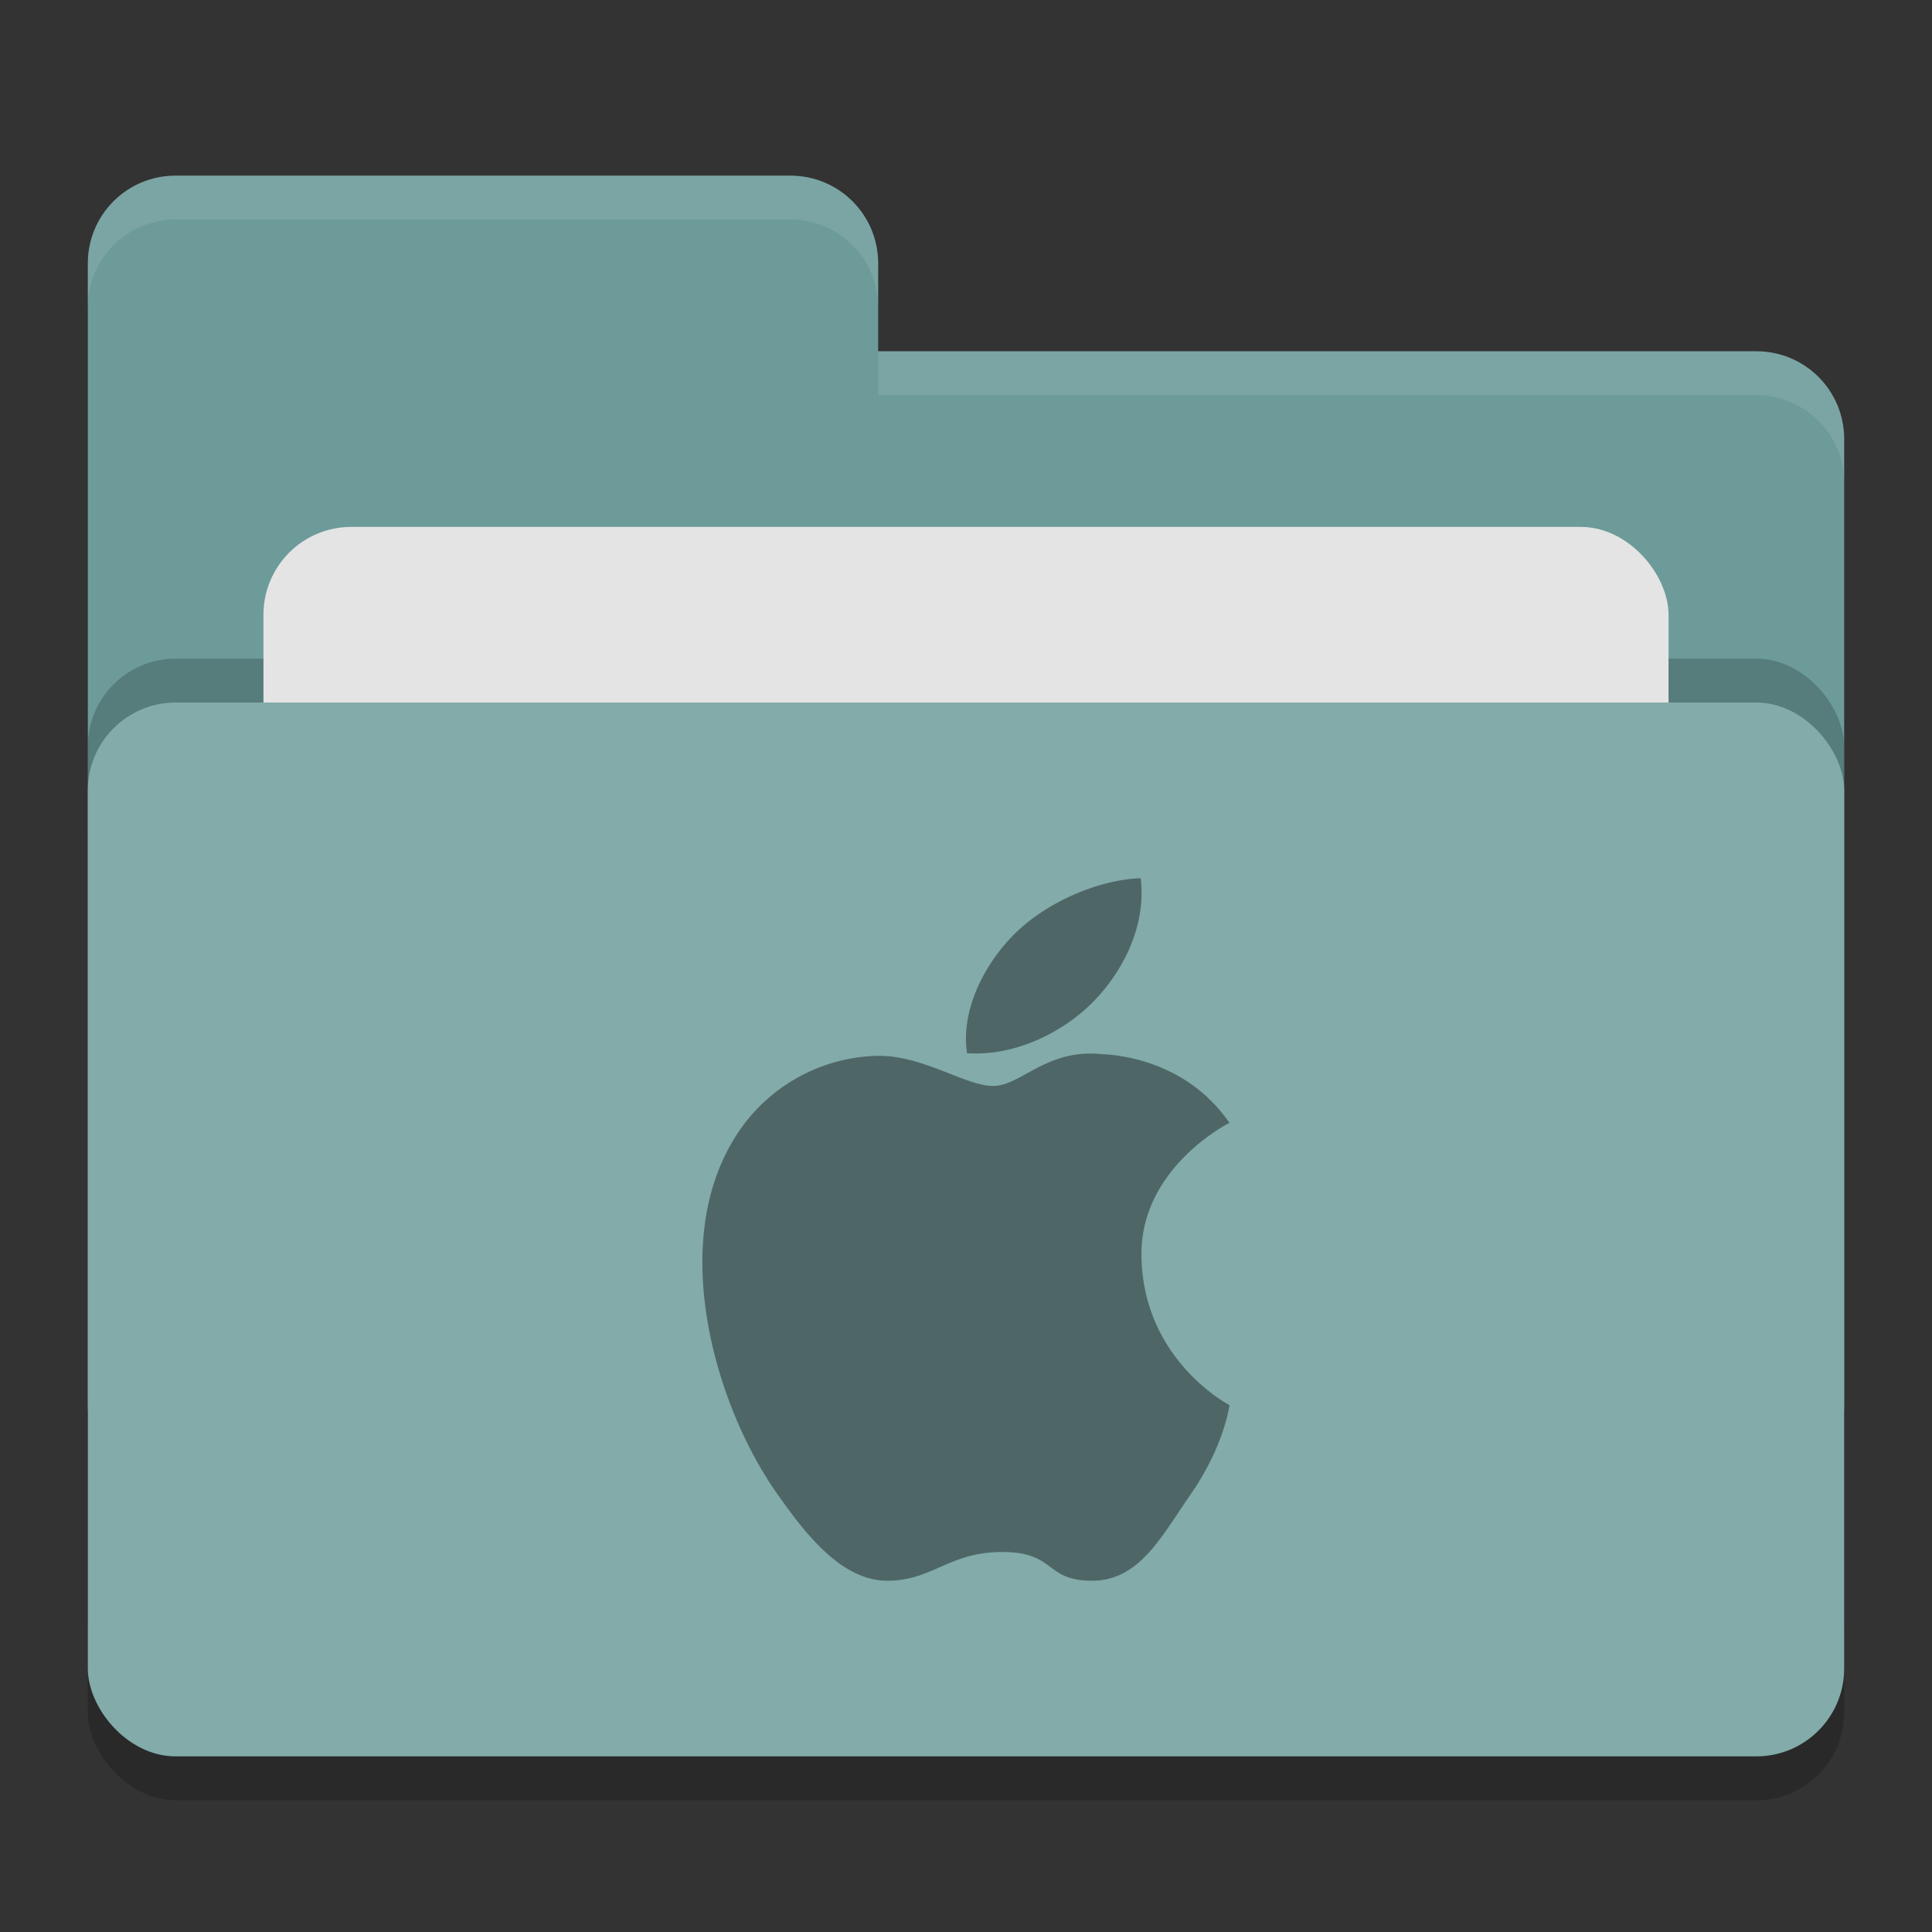 <svg xmlns="http://www.w3.org/2000/svg" width="22" height="22" version="1"><rect width="100%" height="100%" fill="#333333" stroke="none"/><rect width="20" height="12" x="1" y="8.5" rx="1" ry="1" opacity=".2"/><path d="M1 16c0 .554.446 1 1 1h18c.554 0 1-.446 1-1V5c0-.554-.446-1-1-1H10V3c0-.554-.446-1-1-1H2c-.554 0-1 .446-1 1" fill="#6c9b9a"/><rect width="20" height="12" x="1" y="7.5" rx="1" ry="1" opacity=".2"/><rect width="16" height="8" x="3" y="6" rx="1" ry="1" fill="#e4e4e4"/><rect width="20" height="12" x="1" y="8" rx="1" ry="1" fill="#82abaa"/><path d="M2 2c-.554 0-1 .446-1 1v.5c0-.554.446-1 1-1h7c.554 0 1 .446 1 1V3c0-.554-.446-1-1-1zm8 2v.5h10c.554 0 1 .446 1 1V5c0-.554-.446-1-1-1z" opacity=".1" fill="#fff"/><path d="M12.989 10c-.497.018-1.098.287-1.454.653-.319.325-.598.843-.523 1.34.554.038 1.118-.247 1.463-.613.345-.367.577-.872.514-1.38zm-.45 2.003c-.623-.062-.914.363-1.23.363-.316 0-.804-.353-1.32-.343a1.963 1.963 0 0 0-1.656.99c-.706 1.21-.18 3.003.508 3.984.335.48.746 1.003 1.263 1.003.517 0 .698-.327 1.31-.327.613 0 .479.327 1.02.327s.791-.503 1.125-.985C13.945 16.458 14 16 14 16s-.992-.512-1.002-1.708C12.988 13.291 14 12.786 14 12.786c-.47-.679-1.2-.772-1.461-.783z" fill="#4e6766"/></svg>
